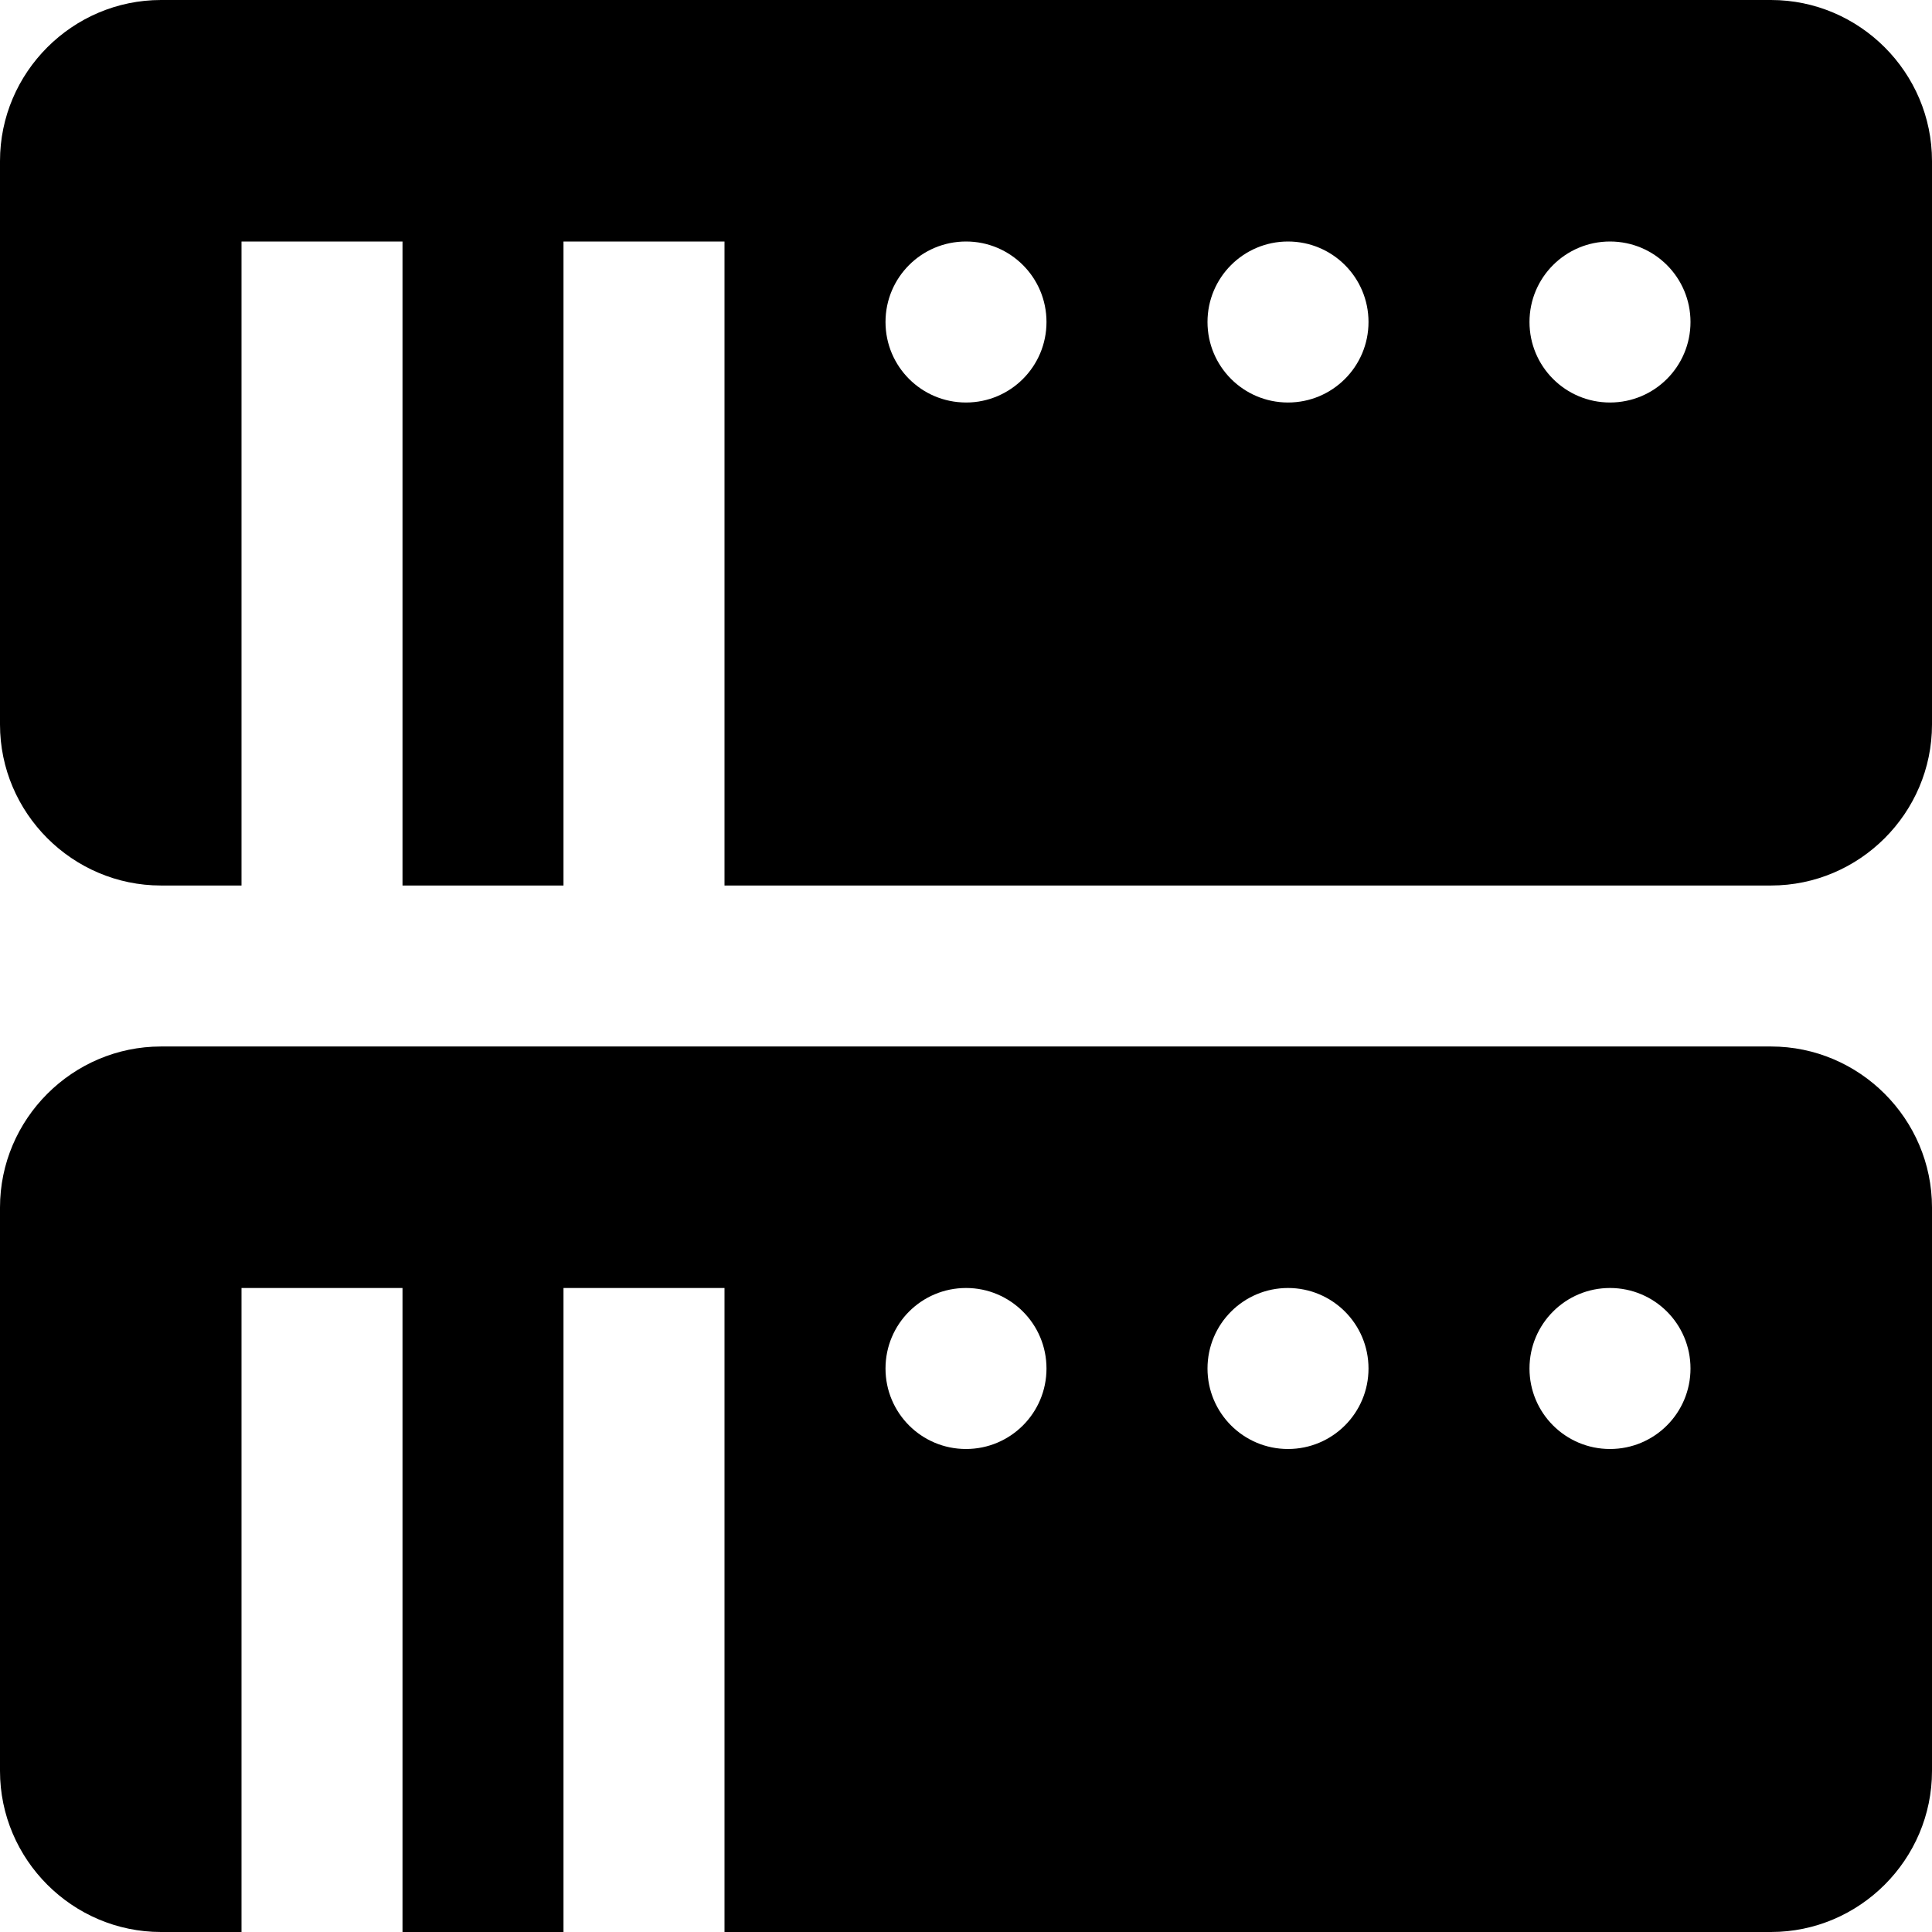 <?xml version="1.0" encoding="iso-8859-1"?>
<!-- Generator: Adobe Illustrator 19.0.0, SVG Export Plug-In . SVG Version: 6.00 Build 0)  -->
<svg version="1.1" id="Capa_1" xmlns="http://www.w3.org/2000/svg" xmlns:xlink="http://www.w3.org/1999/xlink" x="0px" y="0px"
	 viewBox="0 0 409.6 409.6" style="enable-background:new 0 0 409.6 409.6;" xml:space="preserve">
<g>
	<g>
		<path d="M375.465,0H34.135C15.365,0,0,15.365,0,34.135V153.6c0,18.765,15.365,34.135,34.135,34.135H51.2V51.2h34.135v136.535
			h34.13V51.2H153.6v136.535h221.865c18.77,0,34.135-15.37,34.135-34.135V34.135C409.6,15.365,394.235,0,375.465,0z M204.8,85.335
			c-9.436,0-17.065-7.634-17.065-17.07c0-9.431,7.629-17.065,17.065-17.065s17.065,7.634,17.065,17.065
			C221.865,77.701,214.236,85.335,204.8,85.335z M273.065,85.335c-9.431,0-17.065-7.634-17.065-17.07
			c0-9.431,7.634-17.065,17.065-17.065c9.436,0,17.07,7.634,17.07,17.065C290.135,77.701,282.501,85.335,273.065,85.335z
			 M341.335,85.335c-9.436,0-17.07-7.634-17.07-17.07c0-9.431,7.634-17.065,17.07-17.065c9.431,0,17.065,7.634,17.065,17.065
			C358.4,77.701,350.766,85.335,341.335,85.335z"/>
	</g>
</g>
<g>
	<g>
		<path d="M375.465,221.865H34.135C15.365,221.865,0,237.235,0,256v119.465c0,18.77,15.365,34.135,34.135,34.135H51.2V273.065
			h34.135V409.6h34.13V273.065H153.6V409.6h221.865c18.77,0,34.135-15.365,34.135-34.135V256
			C409.6,237.235,394.235,221.865,375.465,221.865z M204.8,307.2c-9.436,0-17.065-7.634-17.065-17.065
			c0-9.436,7.629-17.07,17.065-17.07s17.065,7.634,17.065,17.07C221.865,299.566,214.236,307.2,204.8,307.2z M273.065,307.2
			c-9.431,0-17.065-7.634-17.065-17.065c0-9.436,7.634-17.07,17.065-17.07c9.436,0,17.07,7.634,17.07,17.07
			C290.135,299.566,282.501,307.2,273.065,307.2z M341.335,307.2c-9.436,0-17.07-7.634-17.07-17.065
			c0-9.436,7.634-17.07,17.07-17.07c9.431,0,17.065,7.634,17.065,17.07C358.4,299.566,350.766,307.2,341.335,307.2z"/>
	</g>
</g>
<g>
</g>
<g>
</g>
<g>
</g>
<g>
</g>
<g>
</g>
<g>
</g>
<g>
</g>
<g>
</g>
<g>
</g>
<g>
</g>
<g>
</g>
<g>
</g>
<g>
</g>
<g>
</g>
<g>
</g>
</svg>
